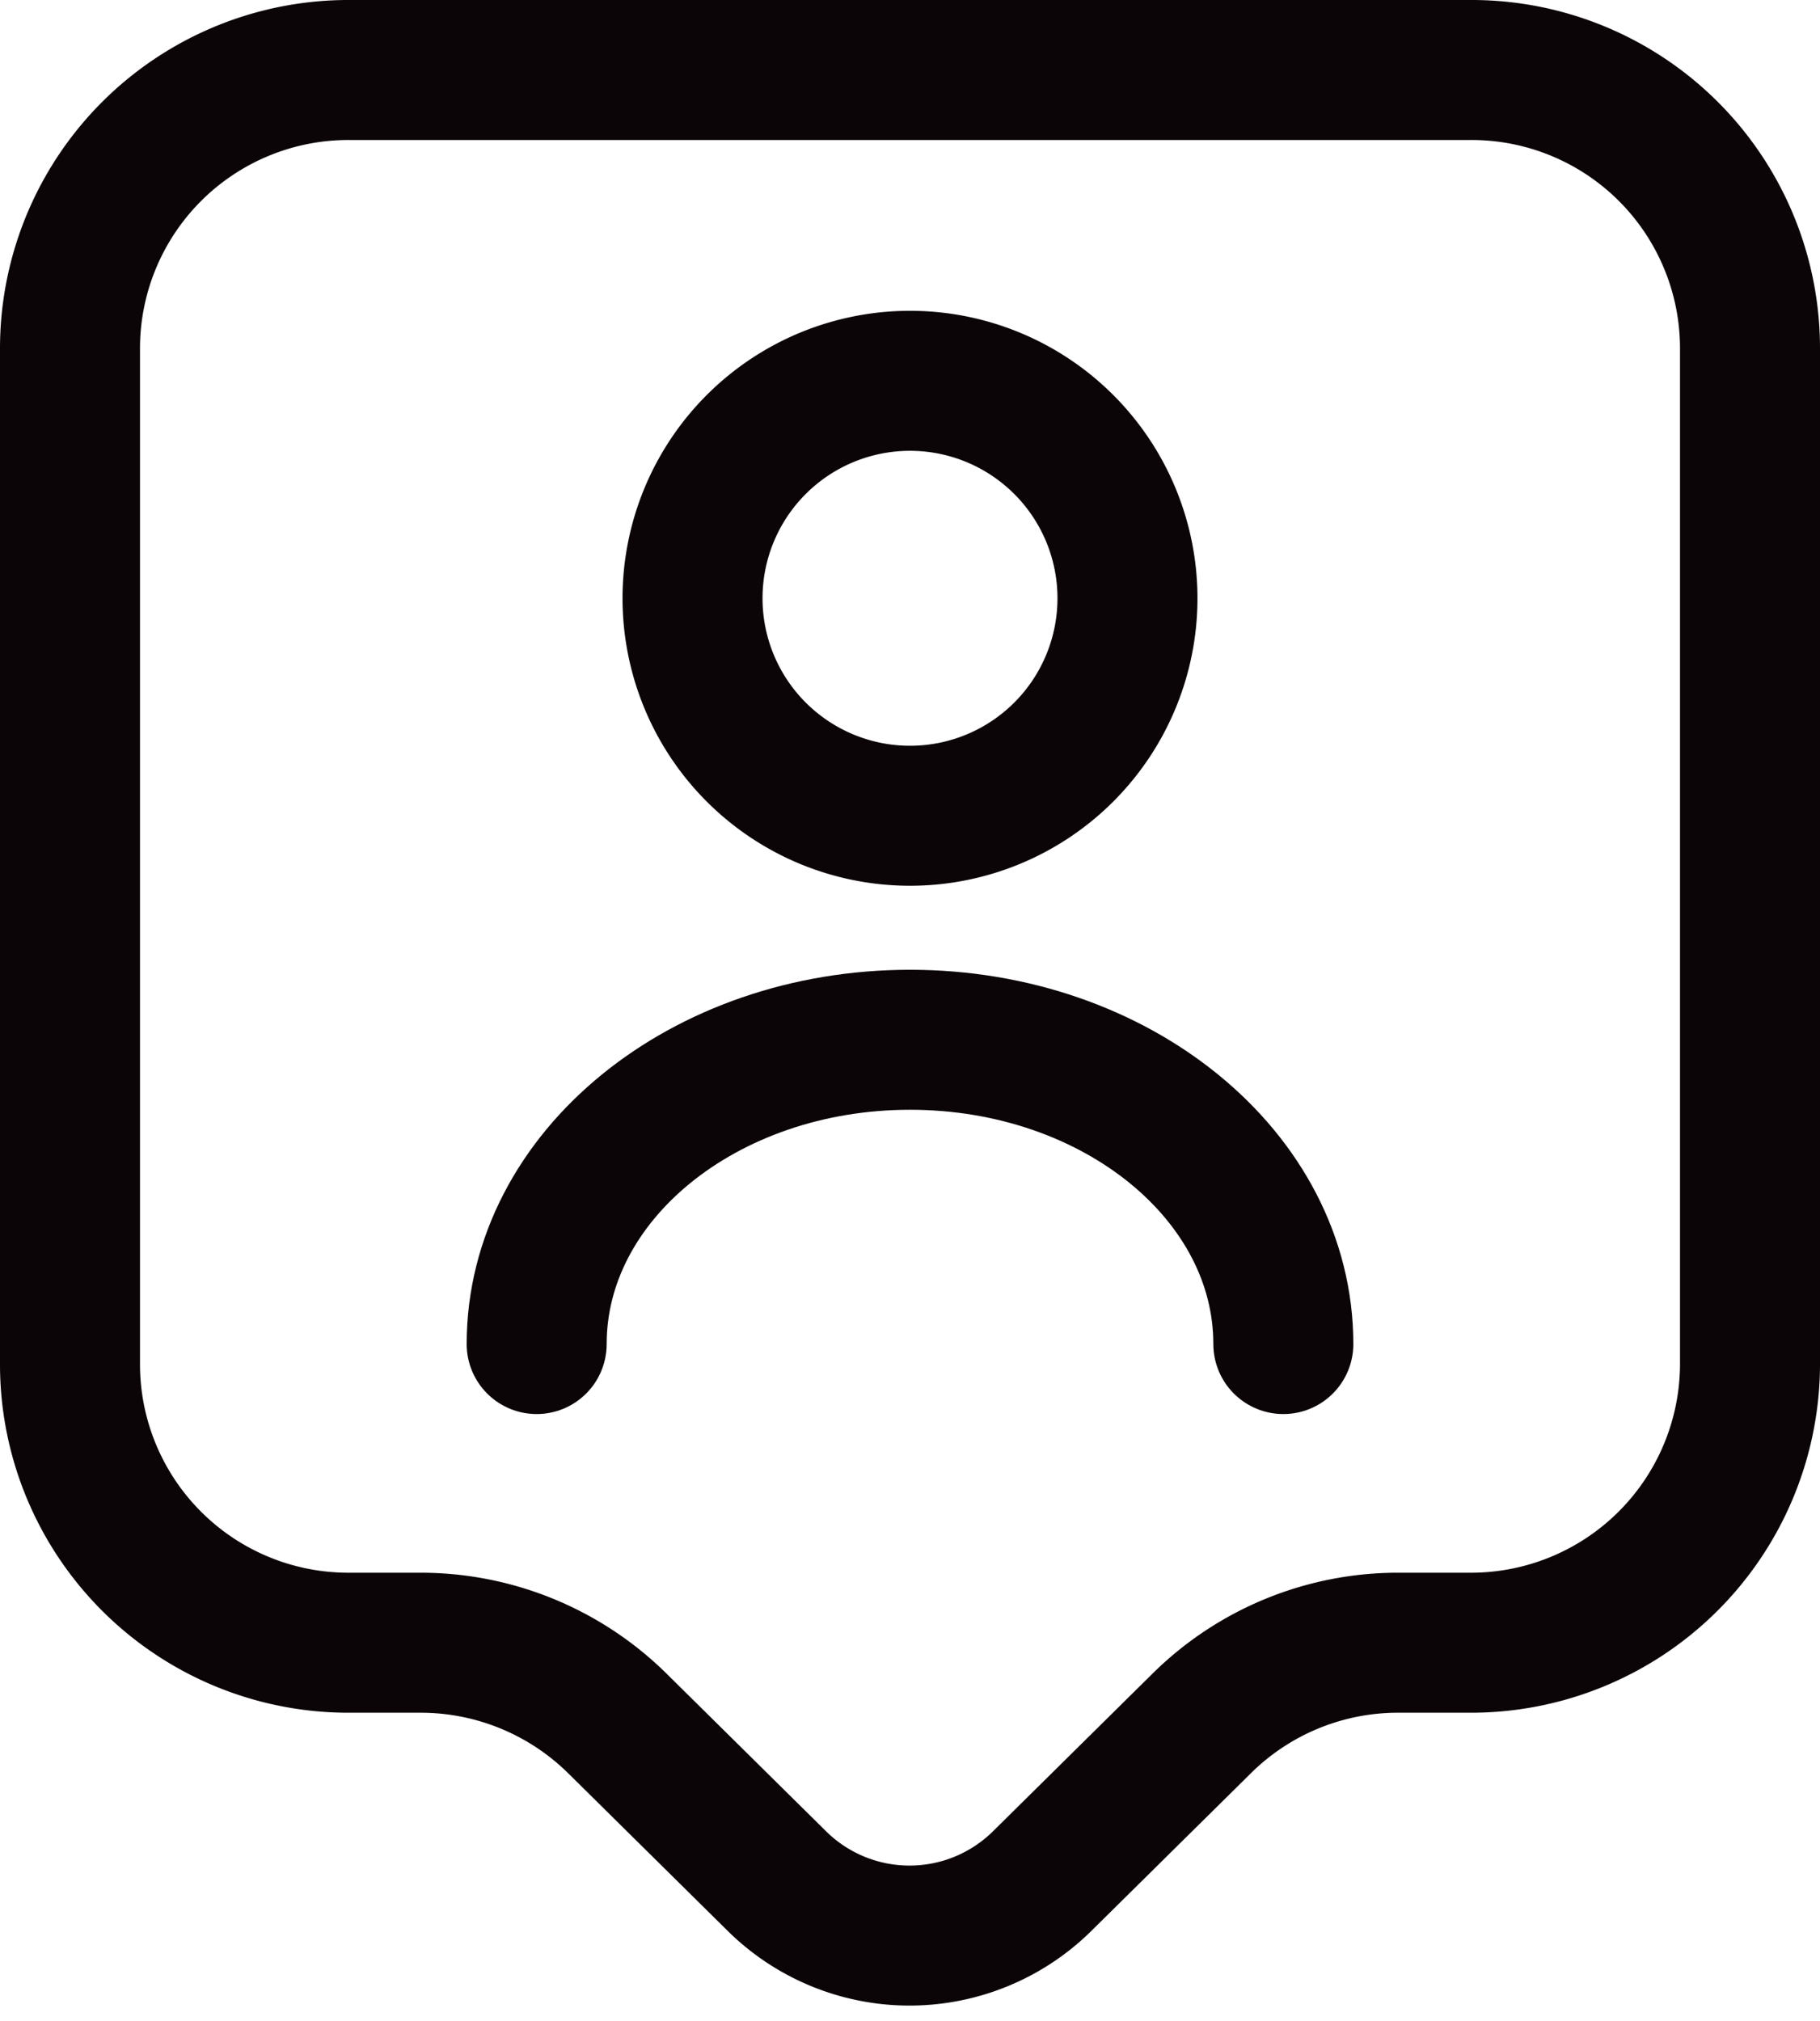 <svg xmlns="http://www.w3.org/2000/svg" width="19.5" height="21.652" viewBox="0 0 19.5 21.652">
  <g id="Group_1000" data-name="Group 1000" transform="translate(-2.25 -1.26)">
    <path id="Path_767" data-name="Path 767" d="M18,18.86h-.76a2.988,2.988,0,0,0-2.12.87l-1.71,1.69a2.022,2.022,0,0,1-2.83,0L8.87,19.73a3,3,0,0,0-2.12-.87H6a2.983,2.983,0,0,1-3-2.97V4.98A2.983,2.983,0,0,1,6,2.01H18a2.983,2.983,0,0,1,3,2.97V15.89A2.99,2.99,0,0,1,18,18.86Z" fill="none" stroke="#0c0507" stroke-linecap="round" stroke-linejoin="round" stroke-miterlimit="10" stroke-width="1.5"/>
    <path id="Path_768" data-name="Path 768" d="M12,10A2.33,2.33,0,1,0,9.67,7.67,2.33,2.33,0,0,0,12,10Z" fill="none" stroke="#0c0507" stroke-linecap="round" stroke-linejoin="round" stroke-width="1.5"/>
    <path id="Path_769" data-name="Path 769" d="M16,15.66c0-1.8-1.79-3.26-4-3.26s-4,1.46-4,3.26" fill="none" stroke="#0c0507" stroke-linecap="round" stroke-linejoin="round" stroke-width="1.5"/>
  </g>
</svg>
